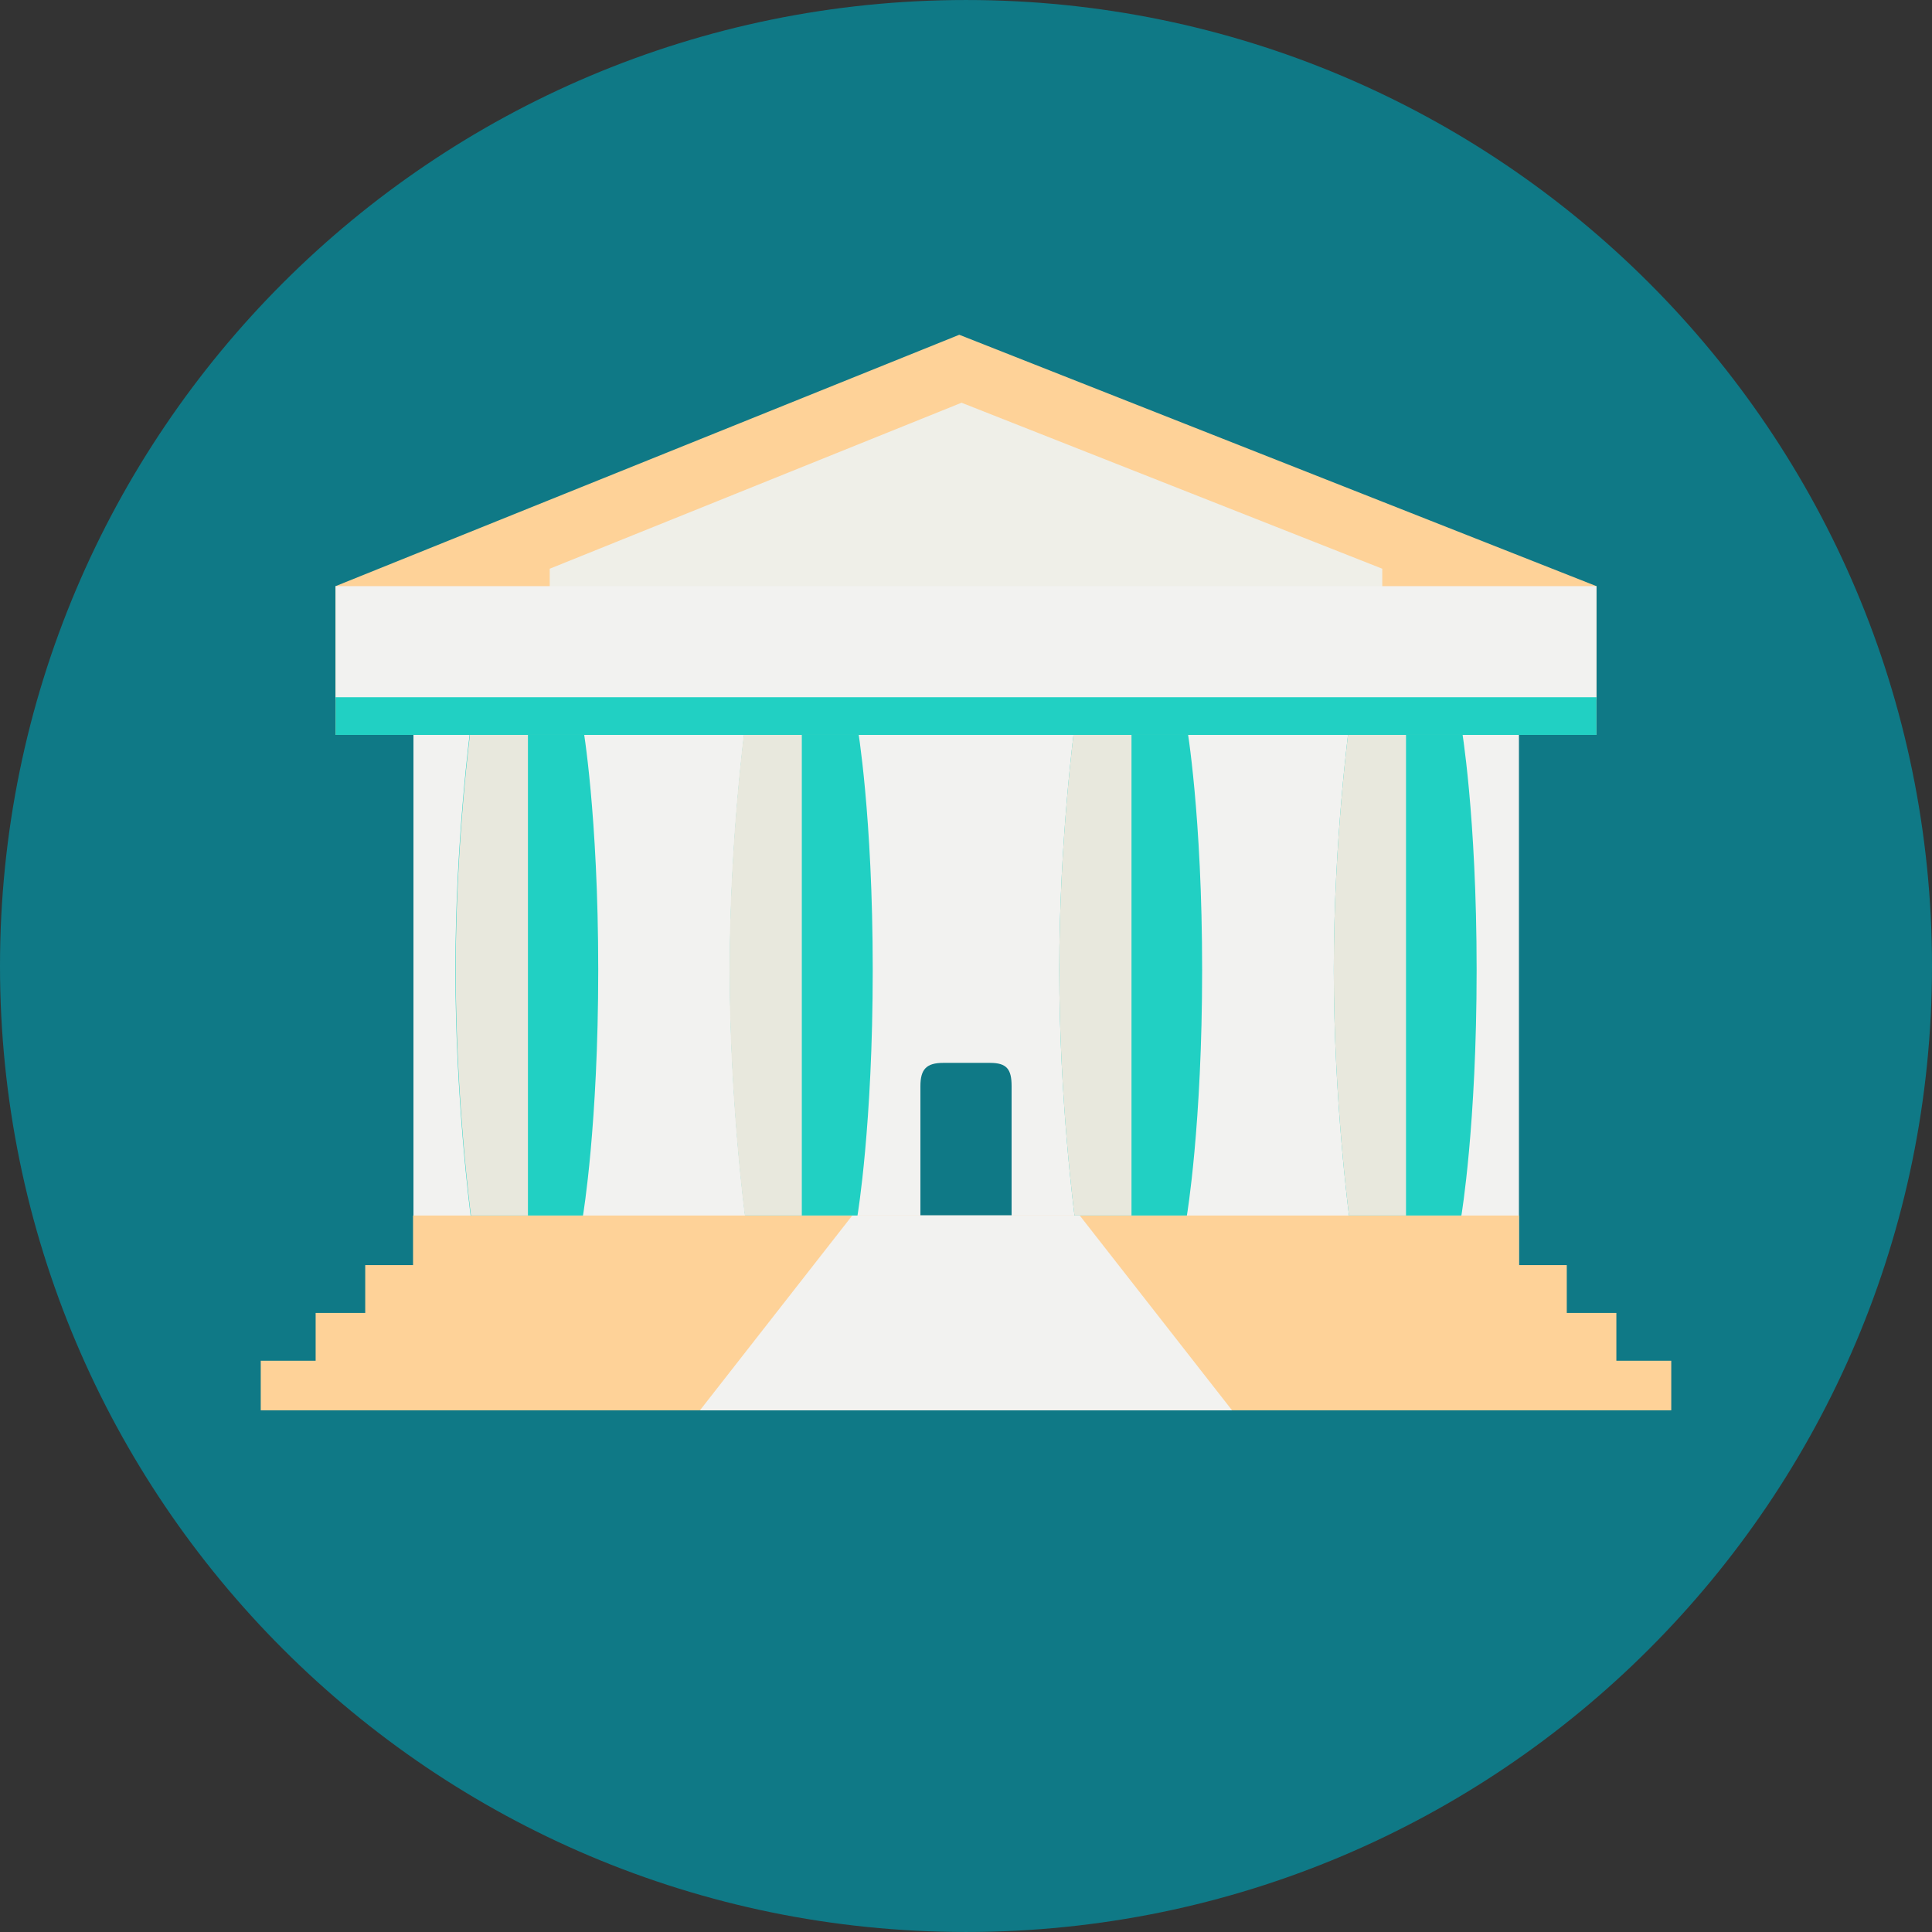 <!DOCTYPE svg PUBLIC "-//W3C//DTD SVG 1.1//EN" "http://www.w3.org/Graphics/SVG/1.1/DTD/svg11.dtd">
<!-- Uploaded to: SVG Repo, www.svgrepo.com, Transformed by: SVG Repo Mixer Tools -->
<svg version="1.1" id="Layer_1" xmlns="http://www.w3.org/2000/svg" xmlns:xlink="http://www.w3.org/1999/xlink" viewBox="0 0 496.159 496.159" xml:space="preserve" width="800px" height="800px" fill="#000000">
<rect x="0" y="0" width="496.159" height="496.159" fill="#333333" stroke="none"/>
<g id="SVGRepo_bgCarrier" stroke-width="0"/>
<g id="SVGRepo_tracerCarrier" stroke-linecap="round" stroke-linejoin="round"/>
<g id="SVGRepo_iconCarrier"> <path style="fill:#0F7986;" d="M248.083,0.003C111.071,0.003,0,111.063,0,248.085c0,137.001,111.07,248.07,248.083,248.07 c137.006,0,248.076-111.069,248.076-248.07C496.159,111.062,385.089,0.003,248.083,0.003z"/> <rect x="106.18" y="185.119" style="fill:#F2F2F0;" width="283.9" height="141.44"/> <polygon style="fill:#FED298;" points="415.101,349.454 415.101,337.175 402.366,337.175 402.366,324.895 390.086,324.895 390.086,312.161 106.074,312.161 106.074,324.895 93.794,324.895 93.794,337.175 81.059,337.175 81.059,349.454 66.961,349.454 66.961,362.189 429.199,362.189 429.199,349.454 "/> <polygon style="fill:#F2F2F0;" points="277.295,312.161 218.865,312.161 179.752,362.189 316.408,362.189 "/> <g> <path style="fill:#21D0C3;" d="M149.717,186.635h-28.856c0,0-3.916,29.108-3.916,62.46c0,33.353,3.916,63.066,3.916,63.066h28.856 c0,0,3.916-23.194,3.916-63.066C153.632,209.224,149.717,186.635,149.717,186.635z"/> <path style="fill:#21D0C3;" d="M220.211,186.635h-28.856c0,0-3.916,29.108-3.916,62.46c0,33.353,3.916,63.066,3.916,63.066h28.856 c0,0,3.916-23.194,3.916-63.066C224.127,209.224,220.211,186.635,220.211,186.635z"/> <path style="fill:#21D0C3;" d="M375.299,186.635h-28.856c0,0-3.916,29.108-3.916,62.46c0,33.353,3.916,63.066,3.916,63.066h28.856 c0,0,3.916-23.194,3.916-63.066C379.215,209.224,375.299,186.635,375.299,186.635z"/> </g> <path style="fill:#E8E8DD;" d="M346.443,186.635c0,0-3.916,29.108-3.916,62.46c0,33.353,3.916,63.066,3.916,63.066h14.637V186.635 H346.443z"/> <path style="fill:#21D0C3;" d="M304.805,186.635h-28.856c0,0-3.916,29.108-3.916,62.46c0,33.353,3.916,63.066,3.916,63.066h28.856 c0,0,3.916-23.194,3.916-63.066C308.72,209.224,304.805,186.635,304.805,186.635z"/> <g> <path style="fill:#E8E8DD;" d="M275.943,186.635c0,0-3.916,29.108-3.916,62.46c0,33.353,3.916,63.066,3.916,63.066h14.637V186.635 H275.943z"/> <path style="fill:#E8E8DD;" d="M191.277,186.635c0,0-3.916,29.108-3.916,62.46c0,33.353,3.916,63.066,3.916,63.066h14.637V186.635 H191.277z"/> <path style="fill:#E8E8DD;" d="M120.944,186.635c0,0-3.916,29.108-3.916,62.46c0,33.353,3.916,63.066,3.916,63.066h14.636V186.635 H120.944z"/> </g> <path style="fill:#0F7986;" d="M254.26,272.959h-12.034c-4.311,0-5.854,1.651-5.854,5.962v33.175h23.418v-33.175 C259.789,274.611,258.571,272.959,254.26,272.959z"/> <polygon style="fill:#FED298;" points="246.351,85.972 86.177,150.529 86.177,188.73 409.983,188.73 409.983,150.529 "/> <polygon style="fill:#EFEFE8;" points="246.938,103.426 141.177,146.053 141.177,171.276 354.983,171.276 354.983,146.053 "/> <rect x="86.18" y="150.529" style="fill:#F2F2F0;" width="323.81" height="29.11"/> <rect x="86.18" y="179.059" style="fill:#21D0C3;" width="323.81" height="9.675"/> </g>
</svg>
